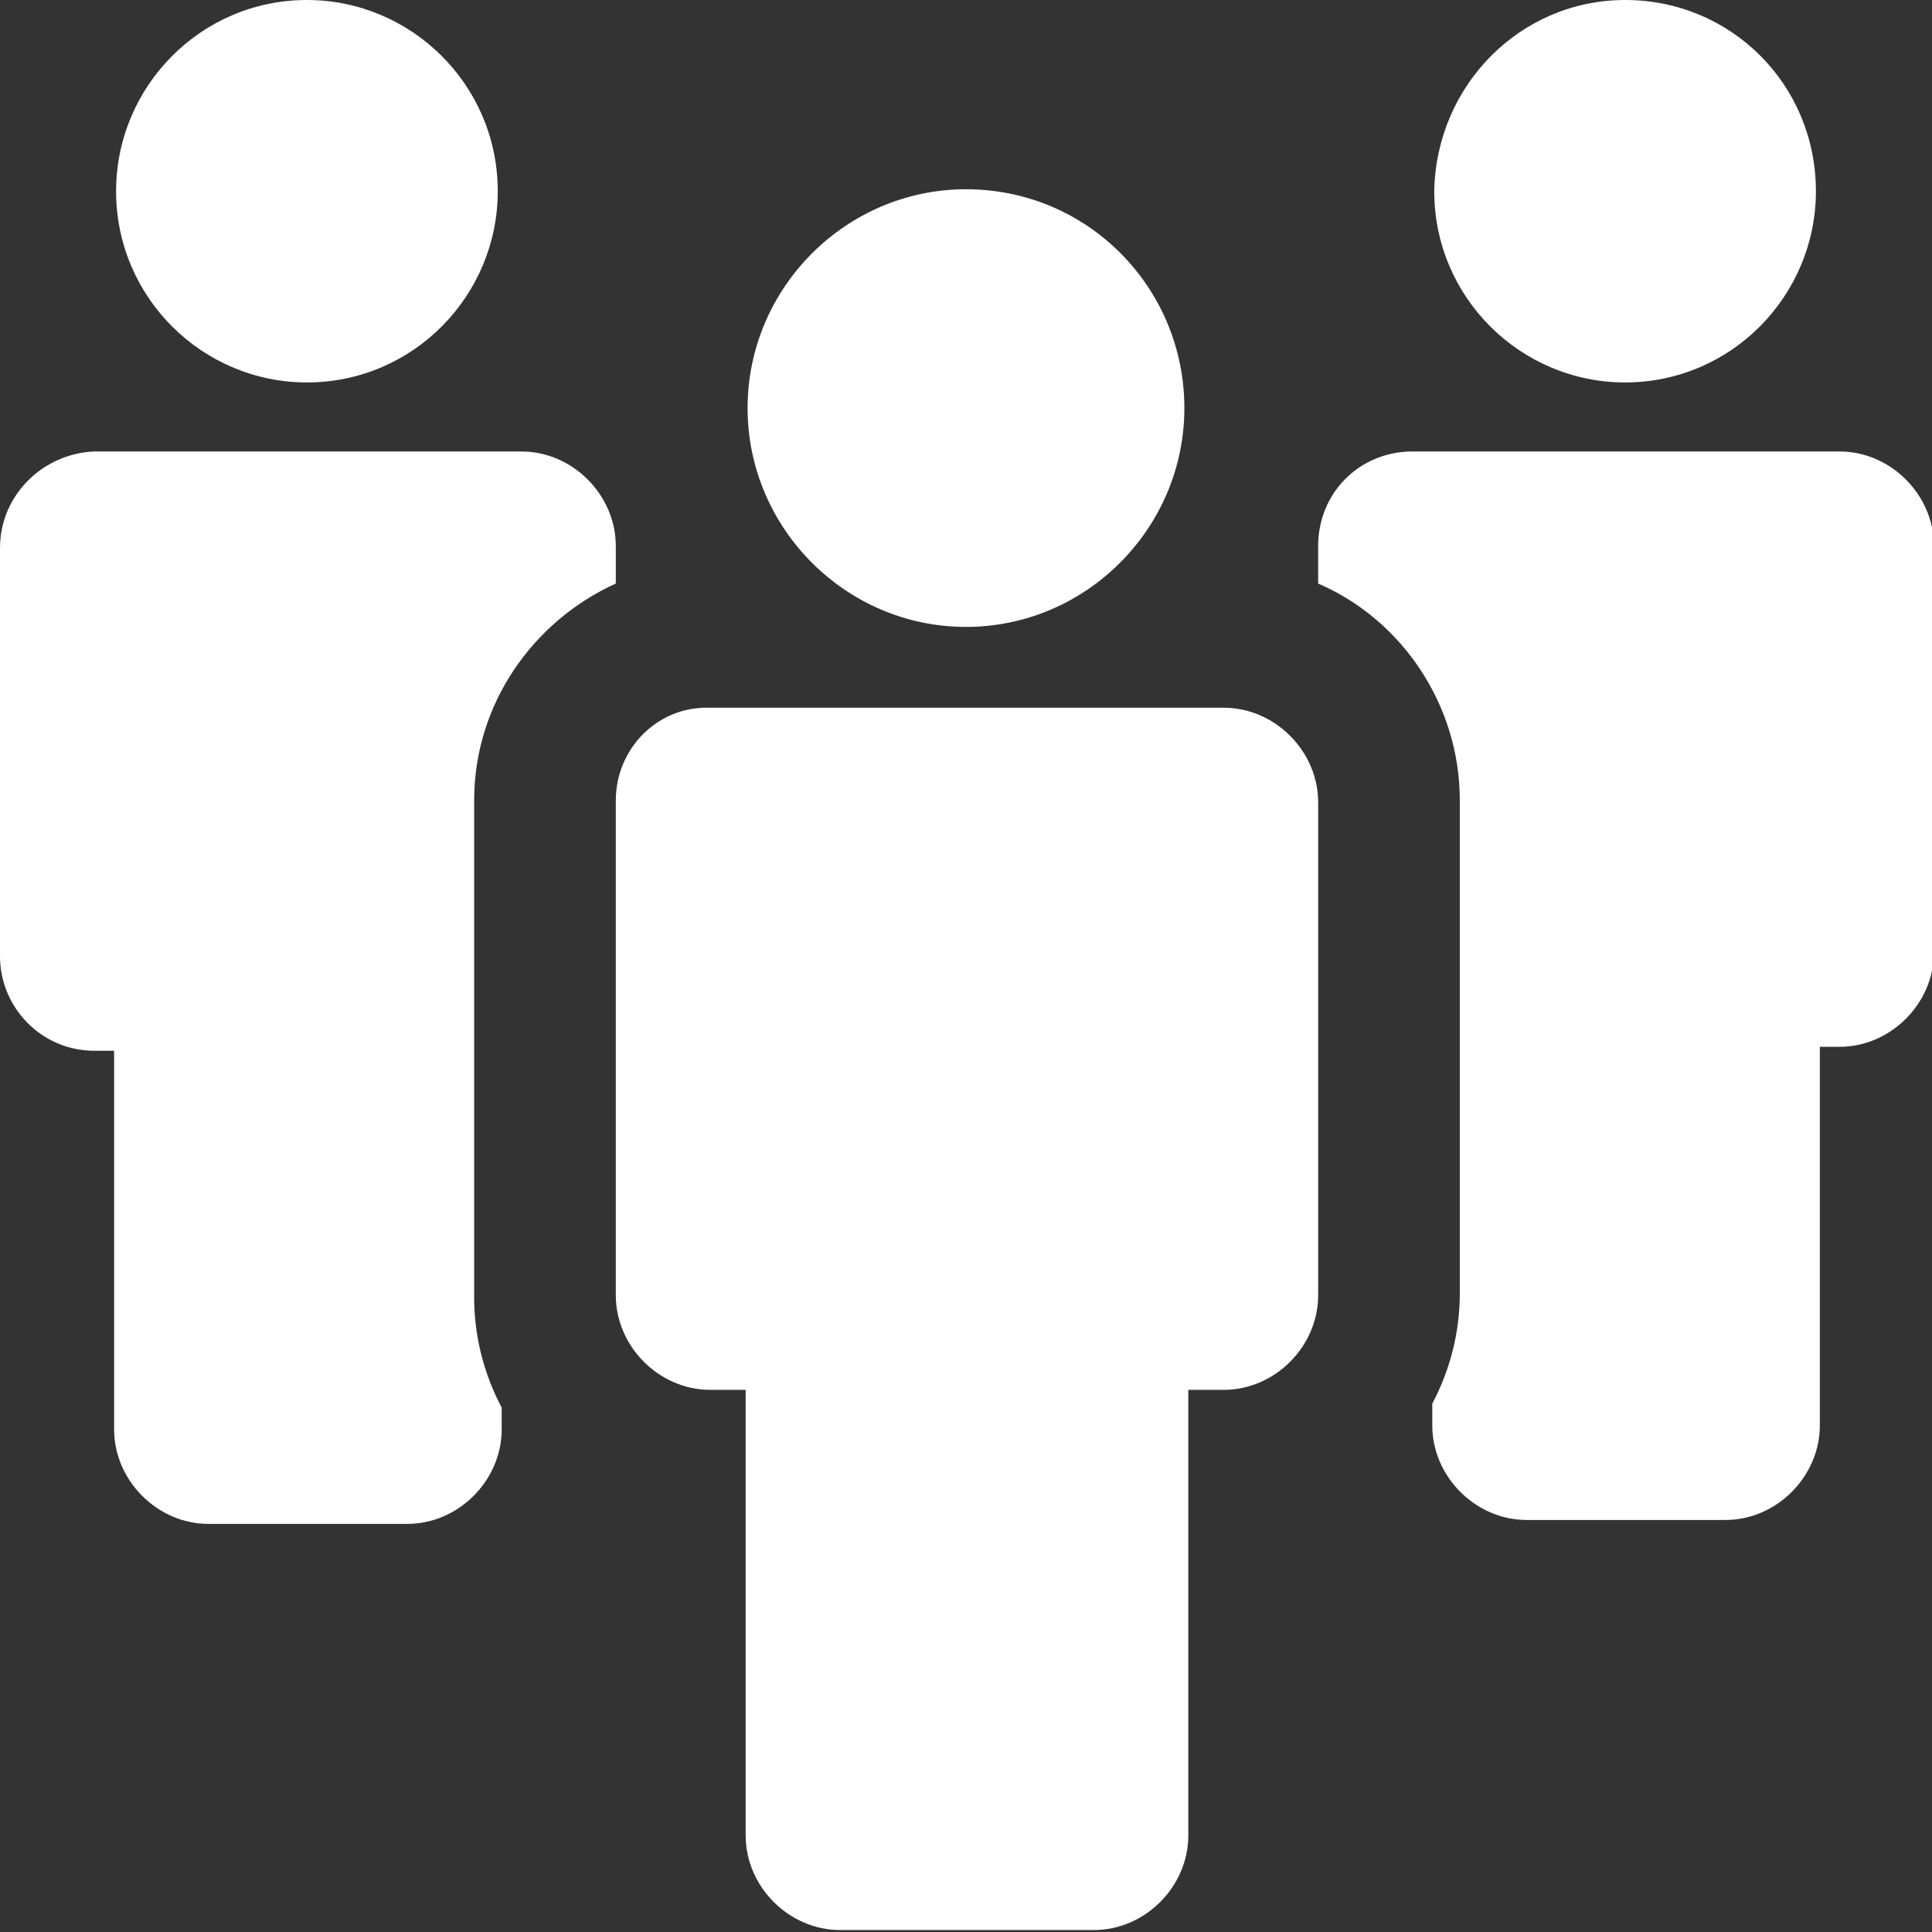 <svg width="114" height="114" viewBox="0 0 114 114" fill="none" xmlns="http://www.w3.org/2000/svg">
<rect x="0" y="0" width="114" height="114" fill="#333333" stroke="none"/>
<g clip-path="url(#clip0)">
<path d="M29.371 11.284C29.371 17.449 24.379 22.567 18.11 22.567C11.958 22.567 6.85 17.565 6.85 11.284C6.85 5.118 11.841 0 18.11 0C24.263 0 29.371 5.002 29.371 11.284Z" fill="white"/>
<path d="M5.572 62.002H6.733V84.337C6.733 87.361 9.287 89.92 12.306 89.92H24.031C27.049 89.92 29.603 87.361 29.603 84.337V83.057C28.558 81.08 27.978 78.869 27.978 76.543V47.229C27.978 41.529 31.46 36.643 36.336 34.433V32.222C36.336 29.198 33.782 26.639 30.764 26.639H5.572C2.554 26.755 0 29.198 0 32.339V56.418C0 59.443 2.438 62.002 5.572 62.002Z" fill="white"/>
<path d="M107.15 11.284C107.15 17.449 102.158 22.567 95.89 22.567C89.737 22.567 84.629 17.565 84.629 11.284C84.745 5.002 89.737 0 95.89 0C102.158 0 107.15 5.002 107.15 11.284Z" fill="white"/>
<path d="M77.779 32.222V34.433C82.655 36.526 86.138 41.529 86.138 47.229V76.31C86.138 78.637 85.557 80.847 84.513 82.825V84.104C84.513 87.129 87.067 89.688 90.085 89.688H101.81C104.828 89.688 107.382 87.129 107.382 84.104V61.769H108.543C111.561 61.769 114.115 59.21 114.115 56.186V32.222C114.115 29.198 111.561 26.639 108.543 26.639H83.352C80.217 26.639 77.779 29.082 77.779 32.222Z" fill="white"/>
<path d="M36.336 47.229V76.427C36.336 79.451 38.89 82.01 41.908 82.01H43.998V108.3C43.998 111.325 46.552 113.884 49.57 113.884H64.546C67.564 113.884 70.118 111.325 70.118 108.3V82.01H72.208C75.226 82.01 77.78 79.451 77.78 76.427V47.345C77.78 44.32 75.226 41.761 72.208 41.761H41.908C38.774 41.645 36.336 44.204 36.336 47.229Z" fill="white"/>
<path d="M69.885 24.08C69.885 31.175 64.081 36.992 56.999 36.992C49.918 36.992 44.113 31.175 44.113 24.08C44.113 16.984 49.918 11.167 56.999 11.167C64.197 11.167 69.885 16.984 69.885 24.08Z" fill="white"/>
</g>
<defs>
<clipPath id="clip0">
<rect width="114" height="114" fill="white"/>
</clipPath>
</defs>
</svg>

